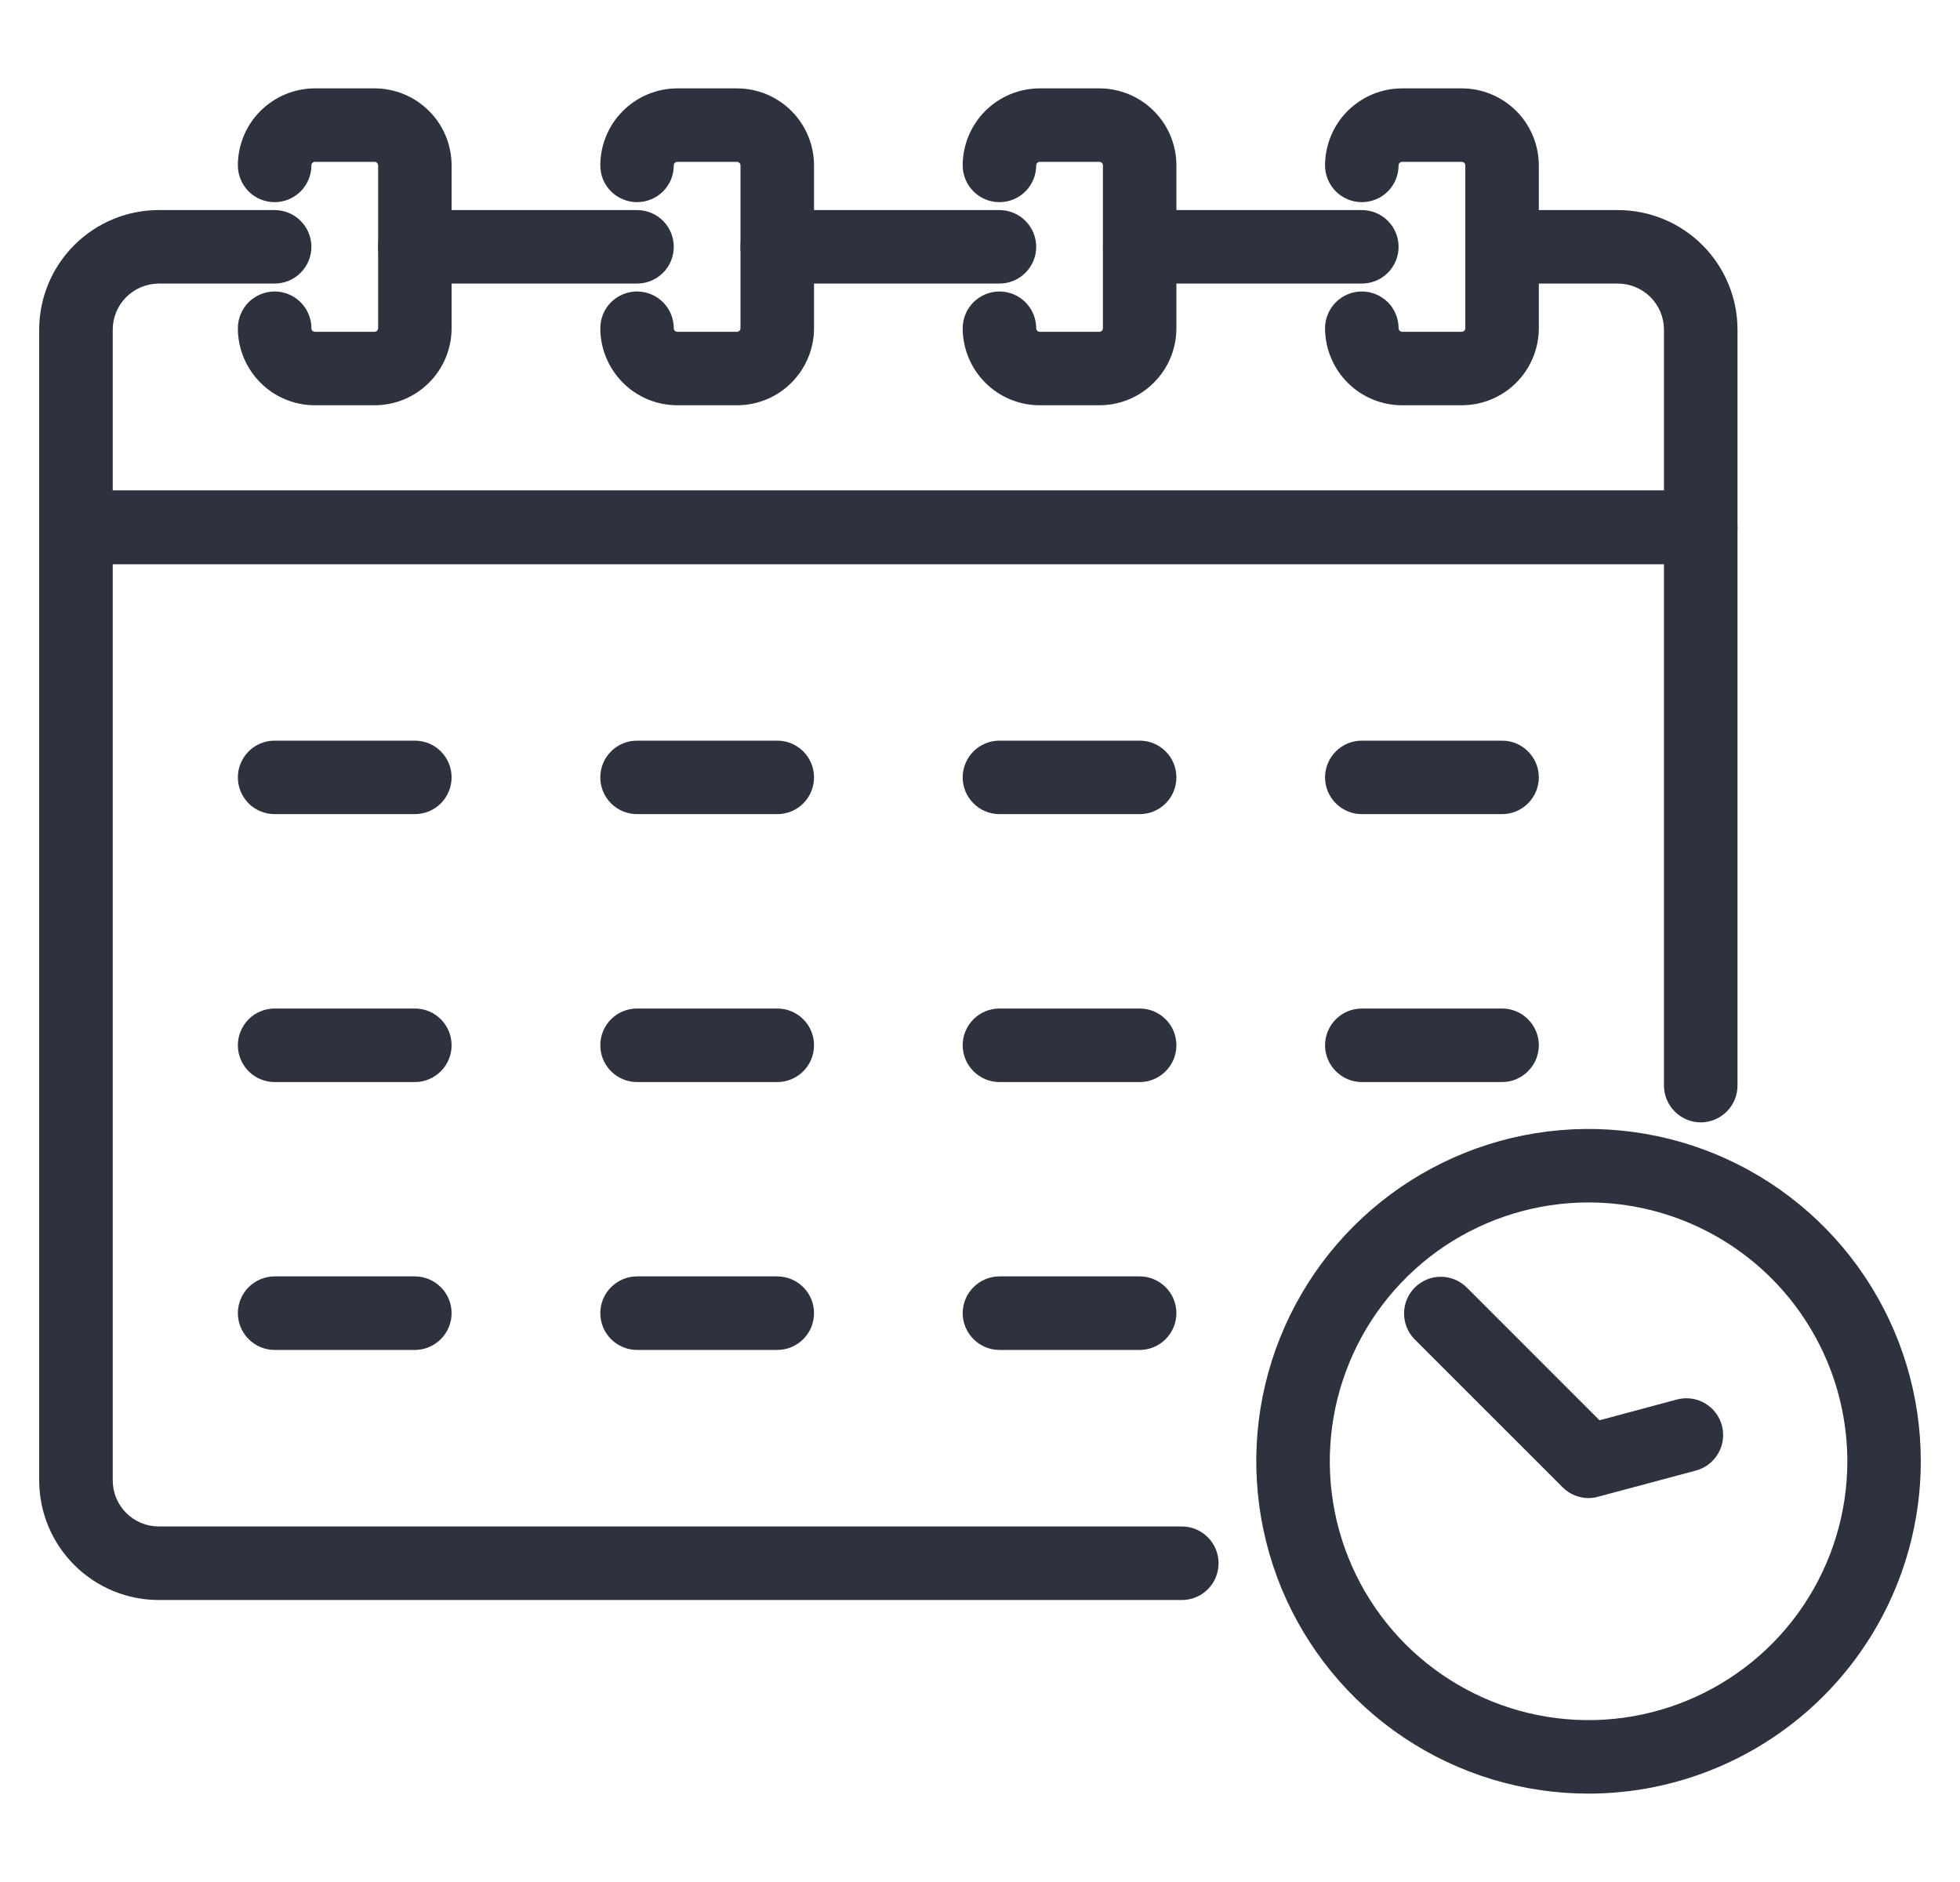 <svg width="25" height="24" viewBox="0 0 25 24" fill="none" xmlns="http://www.w3.org/2000/svg">
<g clip-path="url(#clip0_215_905)">
<path d="M20.262 22.873C19.424 22.873 18.605 22.625 17.907 22.159C17.21 21.693 16.667 21.031 16.346 20.257C16.026 19.482 15.942 18.63 16.105 17.808C16.269 16.986 16.672 16.231 17.265 15.638C17.858 15.045 18.613 14.642 19.435 14.478C20.257 14.315 21.11 14.399 21.884 14.719C22.658 15.04 23.32 15.583 23.786 16.28C24.252 16.977 24.5 17.797 24.5 18.635C24.499 19.759 24.052 20.836 23.258 21.63C22.463 22.425 21.386 22.872 20.262 22.873V22.873ZM20.262 15.334C19.609 15.334 18.971 15.528 18.428 15.89C17.886 16.253 17.462 16.769 17.213 17.372C16.963 17.975 16.898 18.639 17.025 19.279C17.152 19.919 17.467 20.507 17.928 20.969C18.39 21.43 18.978 21.745 19.618 21.872C20.258 22 20.922 21.934 21.525 21.684C22.128 21.434 22.644 21.011 23.006 20.469C23.369 19.926 23.563 19.288 23.563 18.635C23.562 17.76 23.214 16.921 22.595 16.302C21.976 15.683 21.137 15.335 20.262 15.334V15.334Z" fill="#2E323E"/>
<path d="M20.262 19.104C20.138 19.104 20.018 19.054 19.931 18.966L18.042 17.078C17.956 16.989 17.908 16.871 17.909 16.747C17.91 16.624 17.959 16.506 18.046 16.419C18.133 16.332 18.251 16.282 18.375 16.282C18.498 16.281 18.616 16.329 18.705 16.415L20.402 18.112L21.389 17.847C21.509 17.815 21.637 17.832 21.745 17.894C21.852 17.956 21.931 18.059 21.963 18.179C21.995 18.299 21.979 18.427 21.916 18.534C21.854 18.642 21.752 18.721 21.632 18.753L20.383 19.087C20.344 19.098 20.303 19.104 20.262 19.104V19.104Z" fill="#2E323E"/>
<path d="M21.693 7.193H0.969C0.844 7.193 0.725 7.144 0.637 7.056C0.549 6.968 0.5 6.848 0.5 6.724V4.204C0.5 3.799 0.661 3.412 0.947 3.126C1.233 2.84 1.62 2.679 2.025 2.679H3.503C3.627 2.679 3.747 2.728 3.834 2.816C3.922 2.904 3.972 3.023 3.972 3.148C3.972 3.272 3.922 3.391 3.834 3.479C3.747 3.567 3.627 3.616 3.503 3.616H2.025C1.869 3.617 1.72 3.679 1.61 3.789C1.5 3.899 1.438 4.048 1.438 4.204V6.255H21.224V4.204C21.224 4.048 21.162 3.899 21.052 3.789C20.942 3.679 20.793 3.617 20.637 3.616H19.159C19.035 3.616 18.915 3.567 18.827 3.479C18.739 3.391 18.69 3.272 18.69 3.148C18.69 3.023 18.739 2.904 18.827 2.816C18.915 2.728 19.035 2.679 19.159 2.679H20.637C21.042 2.679 21.429 2.84 21.715 3.126C22.001 3.412 22.162 3.799 22.162 4.204V6.724C22.162 6.786 22.15 6.847 22.127 6.904C22.103 6.96 22.068 7.012 22.025 7.056C21.981 7.099 21.93 7.134 21.873 7.157C21.816 7.181 21.755 7.193 21.693 7.193V7.193Z" fill="#2E323E"/>
<path d="M17.37 3.616H14.537C14.412 3.616 14.293 3.567 14.205 3.479C14.117 3.391 14.068 3.272 14.068 3.148C14.068 3.023 14.117 2.904 14.205 2.816C14.293 2.728 14.412 2.679 14.537 2.679H17.37C17.494 2.679 17.614 2.728 17.702 2.816C17.79 2.904 17.839 3.023 17.839 3.148C17.839 3.272 17.79 3.391 17.702 3.479C17.614 3.567 17.494 3.616 17.37 3.616V3.616Z" fill="#2E323E"/>
<path d="M12.748 3.616H9.914C9.79 3.616 9.671 3.567 9.583 3.479C9.495 3.391 9.445 3.272 9.445 3.148C9.445 3.023 9.495 2.904 9.583 2.816C9.671 2.728 9.79 2.679 9.914 2.679H12.748C12.872 2.679 12.991 2.728 13.079 2.816C13.167 2.904 13.217 3.023 13.217 3.148C13.217 3.272 13.167 3.391 13.079 3.479C12.991 3.567 12.872 3.616 12.748 3.616Z" fill="#2E323E"/>
<path d="M8.126 3.616H5.292C5.168 3.616 5.048 3.567 4.961 3.479C4.873 3.391 4.823 3.272 4.823 3.148C4.823 3.023 4.873 2.904 4.961 2.816C5.048 2.728 5.168 2.679 5.292 2.679H8.126C8.25 2.679 8.369 2.728 8.457 2.816C8.545 2.904 8.594 3.023 8.594 3.148C8.594 3.272 8.545 3.391 8.457 3.479C8.369 3.567 8.25 3.616 8.126 3.616Z" fill="#2E323E"/>
<path d="M15.075 20.404H2.025C1.62 20.404 1.233 20.243 0.947 19.957C0.661 19.671 0.5 19.284 0.5 18.879L0.5 6.724C0.5 6.6 0.549 6.481 0.637 6.393C0.725 6.305 0.844 6.255 0.969 6.255H21.693C21.817 6.255 21.937 6.305 22.025 6.393C22.113 6.481 22.162 6.6 22.162 6.724V13.844C22.162 13.968 22.113 14.087 22.025 14.175C21.937 14.263 21.817 14.313 21.693 14.313C21.569 14.313 21.45 14.263 21.362 14.175C21.274 14.087 21.224 13.968 21.224 13.844V7.193H1.438V18.879C1.438 19.035 1.5 19.184 1.61 19.294C1.72 19.404 1.869 19.466 2.025 19.466H15.075C15.199 19.466 15.318 19.516 15.406 19.604C15.494 19.692 15.543 19.811 15.543 19.935C15.543 20.059 15.494 20.179 15.406 20.267C15.318 20.355 15.199 20.404 15.075 20.404H15.075Z" fill="#2E323E"/>
<path d="M4.778 5.168H4.017C3.756 5.168 3.506 5.065 3.322 4.88C3.138 4.696 3.034 4.446 3.034 4.186C3.034 4.062 3.084 3.942 3.171 3.854C3.259 3.767 3.379 3.717 3.503 3.717C3.627 3.717 3.746 3.767 3.834 3.854C3.922 3.942 3.972 4.062 3.972 4.186C3.972 4.198 3.976 4.209 3.985 4.218C3.993 4.226 4.005 4.231 4.017 4.231H4.778C4.79 4.231 4.801 4.226 4.81 4.218C4.818 4.209 4.823 4.198 4.823 4.186V2.109C4.823 2.097 4.818 2.086 4.81 2.078C4.801 2.069 4.79 2.064 4.778 2.064H4.017C4.005 2.064 3.993 2.069 3.985 2.078C3.976 2.086 3.972 2.097 3.972 2.109C3.972 2.234 3.922 2.353 3.834 2.441C3.746 2.529 3.627 2.578 3.503 2.578C3.379 2.578 3.259 2.529 3.171 2.441C3.084 2.353 3.034 2.234 3.034 2.109C3.034 1.849 3.138 1.599 3.322 1.415C3.507 1.231 3.756 1.127 4.017 1.127H4.778C5.038 1.127 5.288 1.231 5.472 1.415C5.657 1.599 5.76 1.849 5.76 2.109V4.186C5.76 4.446 5.657 4.696 5.472 4.88C5.288 5.065 5.038 5.168 4.778 5.168V5.168Z" fill="#2E323E"/>
<path d="M9.4 5.168H8.639C8.379 5.168 8.129 5.065 7.945 4.88C7.761 4.696 7.657 4.446 7.657 4.186C7.657 4.062 7.706 3.942 7.794 3.854C7.882 3.767 8.001 3.717 8.125 3.717C8.25 3.717 8.369 3.767 8.457 3.854C8.545 3.942 8.594 4.062 8.594 4.186C8.594 4.198 8.599 4.209 8.607 4.218C8.616 4.226 8.627 4.231 8.639 4.231H9.4C9.412 4.231 9.424 4.226 9.432 4.218C9.441 4.209 9.445 4.198 9.445 4.186V2.109C9.445 2.097 9.441 2.086 9.432 2.078C9.424 2.069 9.412 2.064 9.4 2.064H8.639C8.627 2.064 8.616 2.069 8.607 2.078C8.599 2.086 8.594 2.097 8.594 2.109C8.594 2.171 8.582 2.232 8.559 2.289C8.535 2.346 8.5 2.397 8.457 2.441C8.413 2.484 8.362 2.519 8.305 2.542C8.248 2.566 8.187 2.578 8.125 2.578C8.064 2.578 8.003 2.566 7.946 2.542C7.889 2.519 7.838 2.484 7.794 2.441C7.75 2.397 7.716 2.346 7.692 2.289C7.669 2.232 7.657 2.171 7.657 2.109C7.657 1.849 7.761 1.599 7.945 1.415C8.129 1.231 8.379 1.127 8.639 1.127H9.4C9.661 1.127 9.911 1.231 10.095 1.415C10.279 1.599 10.383 1.849 10.383 2.109V4.186C10.383 4.446 10.279 4.696 10.095 4.88C9.911 5.065 9.661 5.168 9.4 5.168Z" fill="#2E323E"/>
<path d="M14.023 5.168H13.262C13.001 5.168 12.752 5.065 12.567 4.88C12.383 4.696 12.28 4.446 12.279 4.186C12.279 4.062 12.329 3.942 12.417 3.854C12.505 3.767 12.624 3.717 12.748 3.717C12.872 3.717 12.992 3.767 13.079 3.854C13.167 3.942 13.217 4.062 13.217 4.186C13.217 4.198 13.222 4.209 13.23 4.218C13.238 4.226 13.25 4.231 13.262 4.231H14.023C14.035 4.231 14.046 4.226 14.055 4.218C14.063 4.209 14.068 4.198 14.068 4.186V2.109C14.068 2.097 14.063 2.086 14.055 2.078C14.046 2.069 14.035 2.064 14.023 2.064H13.262C13.25 2.064 13.238 2.069 13.23 2.078C13.222 2.086 13.217 2.097 13.217 2.109C13.217 2.234 13.167 2.353 13.079 2.441C12.992 2.529 12.872 2.578 12.748 2.578C12.624 2.578 12.505 2.529 12.417 2.441C12.329 2.353 12.279 2.234 12.279 2.109C12.28 1.849 12.383 1.599 12.567 1.415C12.752 1.231 13.001 1.127 13.262 1.127H14.023C14.283 1.127 14.533 1.231 14.717 1.415C14.902 1.599 15.005 1.849 15.005 2.109V4.186C15.005 4.446 14.902 4.696 14.717 4.88C14.533 5.065 14.283 5.168 14.023 5.168V5.168Z" fill="#2E323E"/>
<path d="M18.645 5.168H17.884C17.623 5.168 17.374 5.065 17.189 4.88C17.005 4.696 16.902 4.446 16.901 4.186C16.901 4.062 16.951 3.942 17.039 3.854C17.127 3.767 17.246 3.717 17.37 3.717C17.494 3.717 17.614 3.767 17.702 3.854C17.79 3.942 17.839 4.062 17.839 4.186C17.839 4.198 17.844 4.209 17.852 4.218C17.861 4.226 17.872 4.231 17.884 4.231H18.645C18.651 4.231 18.657 4.23 18.662 4.228C18.668 4.225 18.673 4.222 18.677 4.218C18.681 4.214 18.684 4.209 18.687 4.203C18.689 4.198 18.69 4.192 18.69 4.186V2.109C18.69 2.103 18.689 2.098 18.687 2.092C18.684 2.087 18.681 2.082 18.677 2.077C18.673 2.073 18.668 2.07 18.662 2.068C18.657 2.065 18.651 2.064 18.645 2.064H17.884C17.872 2.064 17.861 2.069 17.852 2.078C17.844 2.086 17.839 2.097 17.839 2.109C17.839 2.234 17.79 2.353 17.702 2.441C17.614 2.529 17.494 2.578 17.37 2.578C17.246 2.578 17.127 2.529 17.039 2.441C16.951 2.353 16.901 2.234 16.901 2.109C16.902 1.849 17.005 1.599 17.189 1.415C17.374 1.231 17.623 1.127 17.884 1.127H18.645C18.905 1.127 19.155 1.231 19.34 1.415C19.524 1.599 19.627 1.849 19.628 2.109V4.186C19.627 4.446 19.524 4.696 19.34 4.88C19.155 5.065 18.905 5.168 18.645 5.168V5.168Z" fill="#2E323E"/>
<path d="M5.292 10.382H3.503C3.379 10.382 3.259 10.333 3.171 10.245C3.084 10.157 3.034 10.038 3.034 9.913C3.034 9.789 3.084 9.67 3.171 9.582C3.259 9.494 3.379 9.445 3.503 9.445H5.292C5.416 9.445 5.535 9.494 5.623 9.582C5.711 9.67 5.76 9.789 5.76 9.913C5.76 10.038 5.711 10.157 5.623 10.245C5.535 10.333 5.416 10.382 5.292 10.382V10.382Z" fill="#2E323E"/>
<path d="M9.914 10.382H8.125C8.001 10.382 7.882 10.333 7.794 10.245C7.706 10.157 7.657 10.038 7.657 9.913C7.657 9.789 7.706 9.67 7.794 9.582C7.882 9.494 8.001 9.445 8.125 9.445H9.914C10.039 9.445 10.158 9.494 10.246 9.582C10.334 9.67 10.383 9.789 10.383 9.913C10.383 10.038 10.334 10.157 10.246 10.245C10.158 10.333 10.039 10.382 9.914 10.382V10.382Z" fill="#2E323E"/>
<path d="M14.537 10.382H12.748C12.624 10.382 12.505 10.333 12.417 10.245C12.329 10.157 12.279 10.038 12.279 9.913C12.279 9.789 12.329 9.67 12.417 9.582C12.505 9.494 12.624 9.445 12.748 9.445H14.537C14.661 9.445 14.78 9.494 14.868 9.582C14.956 9.67 15.005 9.789 15.005 9.913C15.005 10.038 14.956 10.157 14.868 10.245C14.78 10.333 14.661 10.382 14.537 10.382V10.382Z" fill="#2E323E"/>
<path d="M19.159 10.382H17.37C17.246 10.382 17.127 10.333 17.039 10.245C16.951 10.157 16.901 10.038 16.901 9.913C16.901 9.789 16.951 9.67 17.039 9.582C17.127 9.494 17.246 9.445 17.37 9.445H19.159C19.283 9.445 19.402 9.494 19.49 9.582C19.578 9.67 19.628 9.789 19.628 9.913C19.628 10.038 19.578 10.157 19.49 10.245C19.402 10.333 19.283 10.382 19.159 10.382V10.382Z" fill="#2E323E"/>
<path d="M5.292 13.799H3.503C3.379 13.799 3.259 13.749 3.171 13.661C3.084 13.573 3.034 13.454 3.034 13.33C3.034 13.205 3.084 13.086 3.171 12.998C3.259 12.91 3.379 12.861 3.503 12.861H5.292C5.416 12.861 5.535 12.91 5.623 12.998C5.711 13.086 5.76 13.205 5.76 13.33C5.76 13.454 5.711 13.573 5.623 13.661C5.535 13.749 5.416 13.799 5.292 13.799V13.799Z" fill="#2E323E"/>
<path d="M9.914 13.799H8.125C8.001 13.799 7.882 13.749 7.794 13.661C7.706 13.573 7.657 13.454 7.657 13.33C7.657 13.205 7.706 13.086 7.794 12.998C7.882 12.91 8.001 12.861 8.125 12.861H9.914C10.039 12.861 10.158 12.91 10.246 12.998C10.334 13.086 10.383 13.205 10.383 13.33C10.383 13.454 10.334 13.573 10.246 13.661C10.158 13.749 10.039 13.799 9.914 13.799V13.799Z" fill="#2E323E"/>
<path d="M14.537 13.799H12.748C12.624 13.799 12.505 13.749 12.417 13.661C12.329 13.573 12.279 13.454 12.279 13.33C12.279 13.205 12.329 13.086 12.417 12.998C12.505 12.91 12.624 12.861 12.748 12.861H14.537C14.661 12.861 14.78 12.91 14.868 12.998C14.956 13.086 15.005 13.205 15.005 13.33C15.005 13.454 14.956 13.573 14.868 13.661C14.78 13.749 14.661 13.799 14.537 13.799V13.799Z" fill="#2E323E"/>
<path d="M19.159 13.799H17.37C17.246 13.799 17.127 13.749 17.039 13.661C16.951 13.573 16.901 13.454 16.901 13.33C16.901 13.205 16.951 13.086 17.039 12.998C17.127 12.91 17.246 12.861 17.37 12.861H19.159C19.283 12.861 19.402 12.91 19.49 12.998C19.578 13.086 19.628 13.205 19.628 13.33C19.628 13.454 19.578 13.573 19.49 13.661C19.402 13.749 19.283 13.799 19.159 13.799V13.799Z" fill="#2E323E"/>
<path d="M5.292 17.215H3.503C3.379 17.215 3.259 17.165 3.171 17.077C3.084 16.989 3.034 16.87 3.034 16.746C3.034 16.622 3.084 16.502 3.171 16.415C3.259 16.327 3.379 16.277 3.503 16.277H5.292C5.416 16.277 5.535 16.327 5.623 16.415C5.711 16.502 5.76 16.622 5.76 16.746C5.76 16.87 5.711 16.989 5.623 17.077C5.535 17.165 5.416 17.215 5.292 17.215V17.215Z" fill="#2E323E"/>
<path d="M9.914 17.215H8.125C8.001 17.215 7.882 17.165 7.794 17.077C7.706 16.989 7.657 16.87 7.657 16.746C7.657 16.622 7.706 16.502 7.794 16.415C7.882 16.327 8.001 16.277 8.125 16.277H9.914C10.039 16.277 10.158 16.327 10.246 16.415C10.334 16.502 10.383 16.622 10.383 16.746C10.383 16.87 10.334 16.989 10.246 17.077C10.158 17.165 10.039 17.215 9.914 17.215V17.215Z" fill="#2E323E"/>
<path d="M14.537 17.215H12.748C12.624 17.215 12.505 17.165 12.417 17.077C12.329 16.989 12.279 16.87 12.279 16.746C12.279 16.622 12.329 16.502 12.417 16.415C12.505 16.327 12.624 16.277 12.748 16.277H14.537C14.661 16.277 14.78 16.327 14.868 16.415C14.956 16.502 15.005 16.622 15.005 16.746C15.005 16.87 14.956 16.989 14.868 17.077C14.78 17.165 14.661 17.215 14.537 17.215V17.215Z" fill="#2E323E"/>
</g>
<defs>
<clipPath id="clip0_215_905">
<rect width="24" height="24" fill="white" transform="translate(0.5)"/>
</clipPath>
</defs>
</svg>
